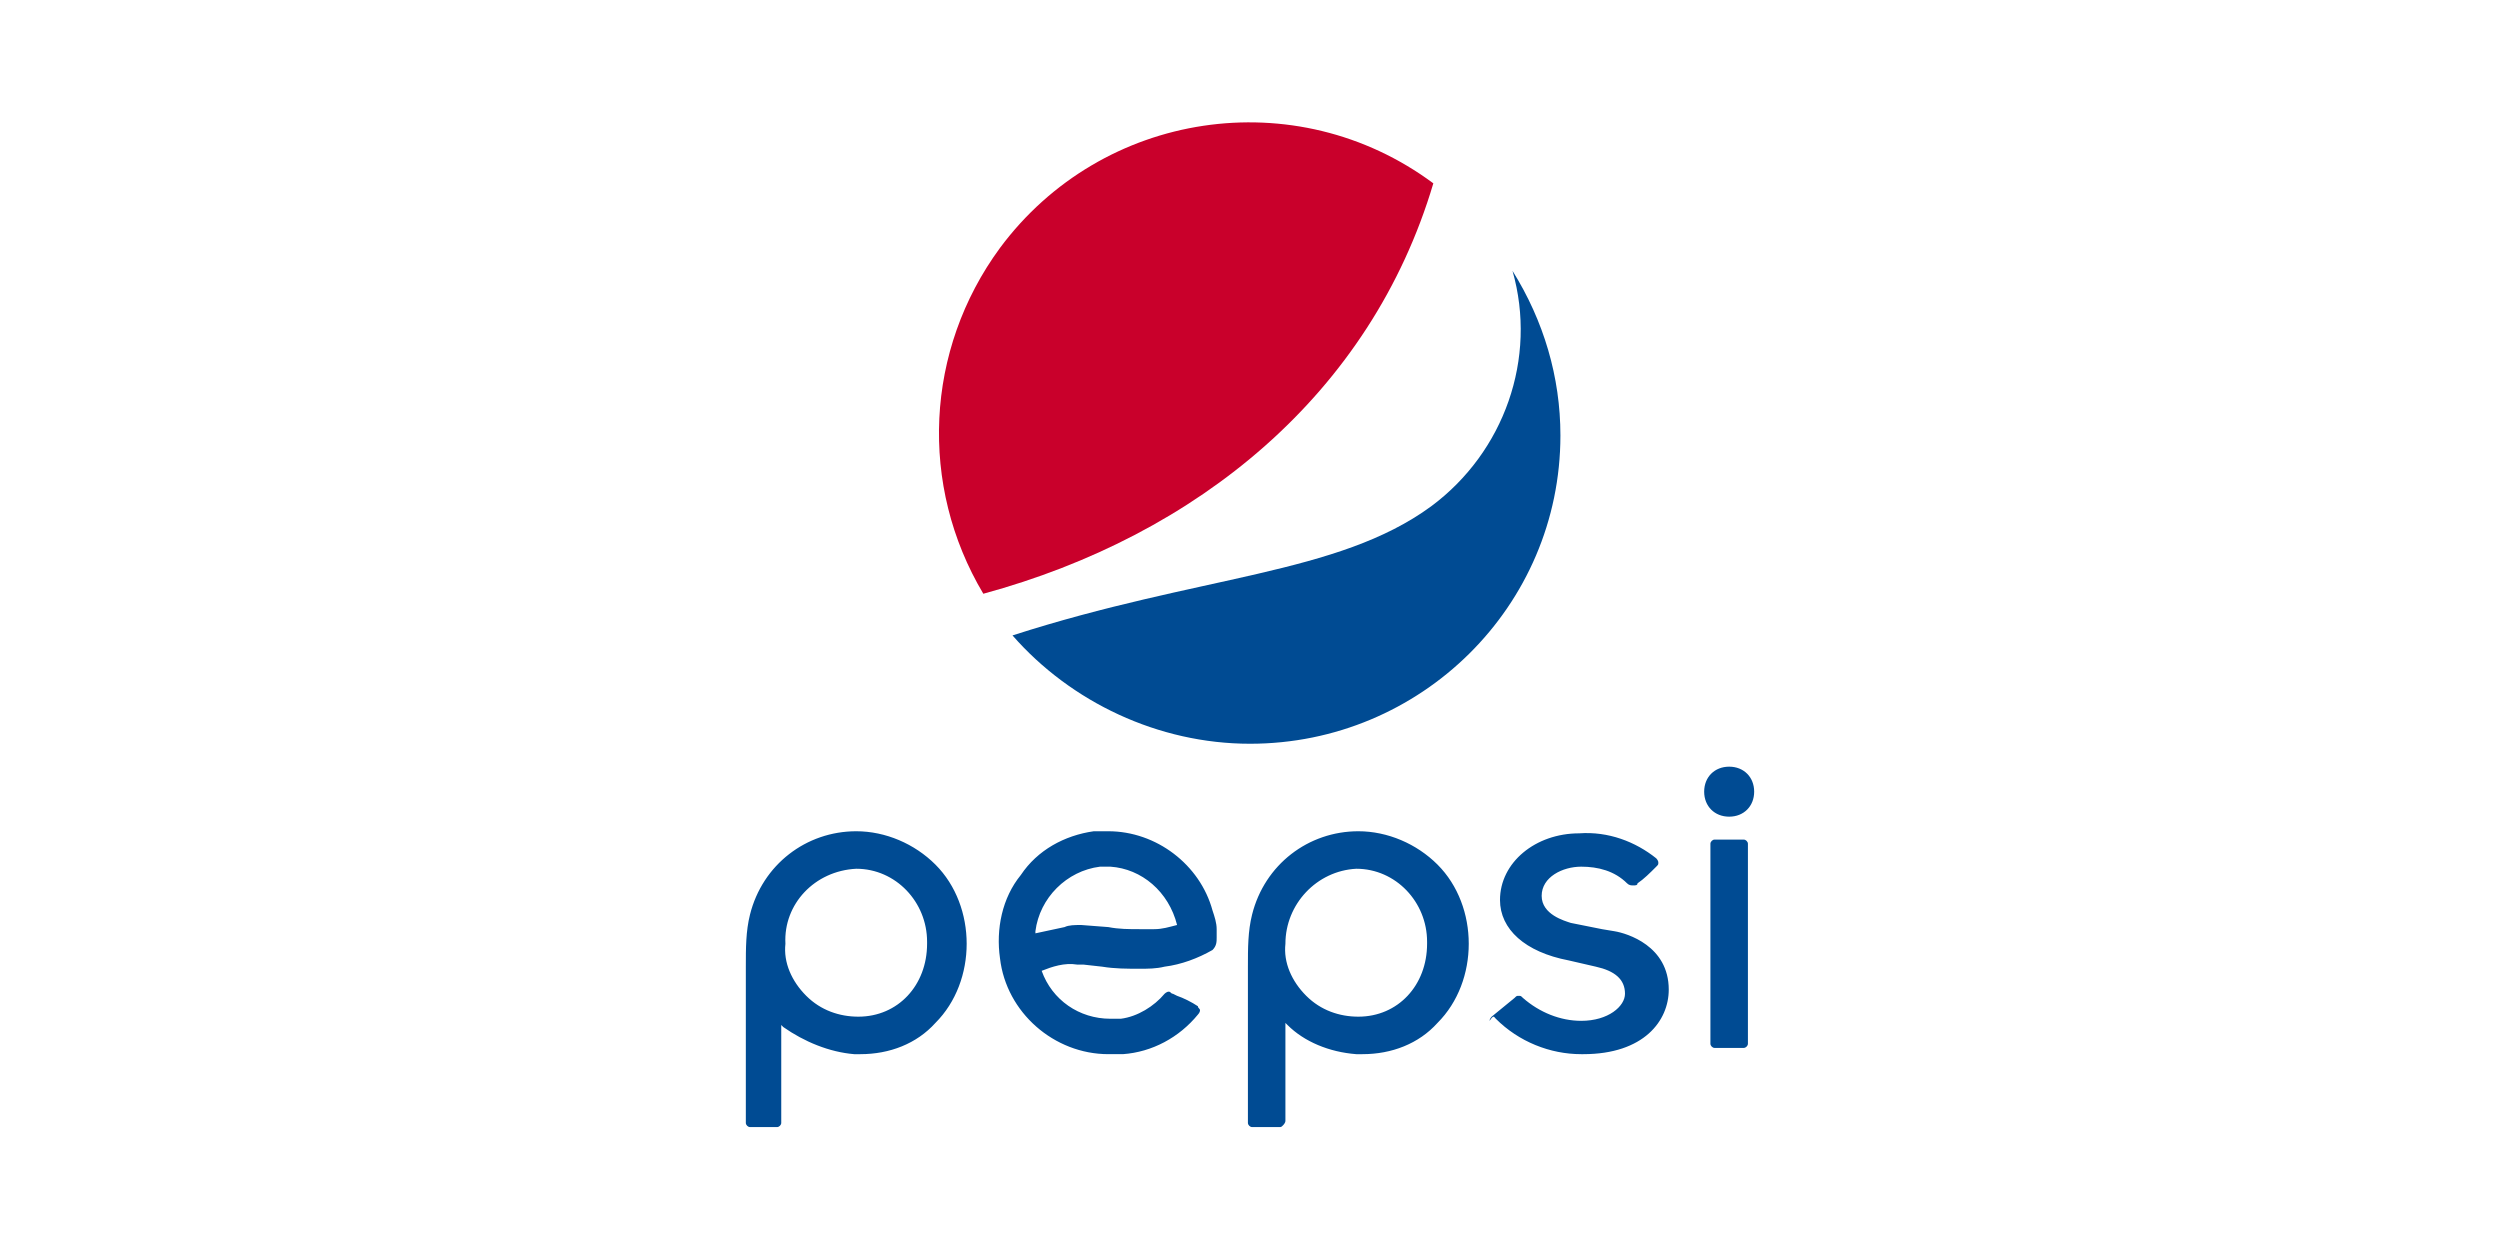 <?xml version="1.0" encoding="utf-8"?>
<!-- Generator: Adobe Illustrator 24.3.0, SVG Export Plug-In . SVG Version: 6.00 Build 0)  -->
<svg version="1.1" id="Layer_1" xmlns="http://www.w3.org/2000/svg" xmlns:xlink="http://www.w3.org/1999/xlink" x="0px" y="0px"
	 viewBox="0 0 120 60" style="enable-background:new 0 0 120 60;" xml:space="preserve">
<style type="text/css">
	.st0{fill:#004B93;}
	.st1{fill:#C9002B;}
</style>
<g>
	<g>
		<path class="st0" d="M60,35.7c8.2,0,14.9-6.6,14.9-14.8c0-2.8-0.8-5.5-2.3-7.9c1.2,4.2-0.4,8.7-3.9,11.3
			c-4.5,3.3-11.1,3.3-20.1,6.2C51.4,33.7,55.6,35.7,60,35.7L60,35.7z"/>
		<path class="st1" d="M68.8,8.8C62.2,3.9,52.9,5.3,48,11.9c-3.6,4.9-3.9,11.4-0.8,16.6C57.5,25.7,65.8,18.9,68.8,8.8L68.8,8.8z"/>
	</g>
	<path class="st0" d="M58.4,45L58.4,45c0-0.1,0-0.3,0-0.4c0-0.3-0.1-0.6-0.2-0.9c-0.6-2.2-2.7-3.8-5-3.8c-0.2,0-0.5,0-0.7,0
		c-1.4,0.2-2.7,0.9-3.5,2.1c-0.9,1.1-1.2,2.6-1,4c0.3,2.6,2.6,4.6,5.2,4.6c0.2,0,0.5,0,0.7,0c1.4-0.1,2.7-0.8,3.6-1.9
		c0.1-0.1,0.1-0.2,0.1-0.2c0-0.1-0.1-0.1-0.1-0.2c-0.3-0.2-0.7-0.4-1-0.5l-0.2-0.1c-0.1,0-0.1-0.1-0.2-0.1c-0.1,0-0.2,0.1-0.2,0.1
		c-0.5,0.6-1.3,1.1-2.1,1.2c-0.1,0-0.3,0-0.5,0c-1.5,0-2.8-0.9-3.3-2.3v0h0c0.5-0.2,1.1-0.4,1.7-0.3H52l0.9,0.1
		c0.6,0.1,1.2,0.1,1.8,0.1c0.4,0,0.8,0,1.2-0.1c0.8-0.1,1.6-0.4,2.3-0.8C58.4,45.4,58.4,45.2,58.4,45 M56.5,44.4
		c-0.4,0.1-0.7,0.2-1.1,0.2c-0.2,0-0.5,0-0.7,0c-0.5,0-1,0-1.5-0.1l-1.3-0.1c-0.3,0-0.6,0-0.8,0.1c-0.5,0.1-0.9,0.2-1.4,0.3v-0.1
		c0.2-1.6,1.5-2.9,3.1-3.1c0.1,0,0.3,0,0.5,0C54.8,41.7,56.1,42.8,56.5,44.4L56.5,44.4L56.5,44.4z M83.9,40.5c0-0.1-0.1-0.2-0.2-0.2
		c0,0,0,0,0,0h-1.4c-0.1,0-0.2,0.1-0.2,0.2c0,0,0,0,0,0v9.6c0,0.1,0.1,0.2,0.2,0.2c0,0,0,0,0,0h1.4c0.1,0,0.2-0.1,0.2-0.2L83.9,40.5
		z M83,36.8c-0.7,0-1.2,0.5-1.2,1.2c0,0.7,0.5,1.2,1.2,1.2c0.7,0,1.2-0.5,1.2-1.2c0,0,0,0,0,0C84.2,37.3,83.7,36.8,83,36.8
		 M65.1,50.6h0.3c1.4,0,2.7-0.5,3.6-1.5c1-1,1.5-2.4,1.5-3.8c0-1.4-0.5-2.8-1.5-3.8c-1-1-2.4-1.6-3.8-1.6c-2.4,0-4.5,1.6-5.1,4
		c-0.2,0.8-0.2,1.6-0.2,2.5v7.5c0,0.1,0.1,0.2,0.2,0.2h1.3c0.1,0,0.1,0,0.2-0.1c0,0,0.1-0.1,0.1-0.2v-4.7l0.1,0.1
		C62.6,50,63.8,50.5,65.1,50.6 M65.1,41.7c1.9,0,3.4,1.6,3.4,3.5c0,0,0,0.1,0,0.1c0,2-1.4,3.5-3.3,3.5c-0.9,0-1.8-0.3-2.5-1
		c-0.7-0.7-1.1-1.6-1-2.5C61.7,43.4,63.2,41.8,65.1,41.7 M41,50.6h0.3c1.4,0,2.7-0.5,3.6-1.5c1-1,1.5-2.4,1.5-3.8
		c0-1.4-0.5-2.8-1.5-3.8c-1-1-2.4-1.6-3.8-1.6c-2.4,0-4.5,1.6-5.1,4c-0.2,0.8-0.2,1.6-0.2,2.5v7.5c0,0.1,0.1,0.2,0.2,0.2h1.3
		c0.1,0,0.2-0.1,0.2-0.2v-4.7l0.1,0.1C38.6,50,39.8,50.5,41,50.6 M41.1,41.7c1.9,0,3.4,1.6,3.4,3.5c0,0,0,0,0,0.1
		c0,2-1.4,3.5-3.3,3.5c-0.9,0-1.8-0.3-2.5-1c-0.7-0.7-1.1-1.6-1-2.5C37.6,43.4,39.1,41.8,41.1,41.7 M71.8,48.9
		c1.1,1.1,2.6,1.7,4.1,1.7h0.1c2.9,0,4.1-1.6,4.1-3.1c0-2.1-2-2.7-2.6-2.8l-0.6-0.1l-1.5-0.3c-0.3-0.1-1.4-0.4-1.4-1.3
		c0-0.9,1-1.4,1.9-1.4c0.8,0,1.6,0.2,2.2,0.8c0.1,0.1,0.2,0.1,0.3,0.1c0.1,0,0.2,0,0.2-0.1c0.3-0.2,0.6-0.5,0.9-0.8
		c0.1-0.1,0.1-0.1,0.1-0.2c0-0.1-0.1-0.2-0.1-0.2c-1-0.8-2.3-1.3-3.7-1.2c-2.1,0-3.8,1.4-3.8,3.2c0,1.4,1.2,2.5,3.3,2.9l1.3,0.3
		c0.9,0.2,1.4,0.6,1.4,1.3c0,0.6-0.8,1.3-2.1,1.3c-1,0-2-0.4-2.8-1.1c-0.1-0.1-0.1-0.1-0.2-0.1c-0.1,0-0.1,0-0.2,0.1l-1.1,0.9
		c0,0-0.1,0.1-0.1,0.2C71.7,48.7,71.7,48.8,71.8,48.9"/>
</g>
</svg>
